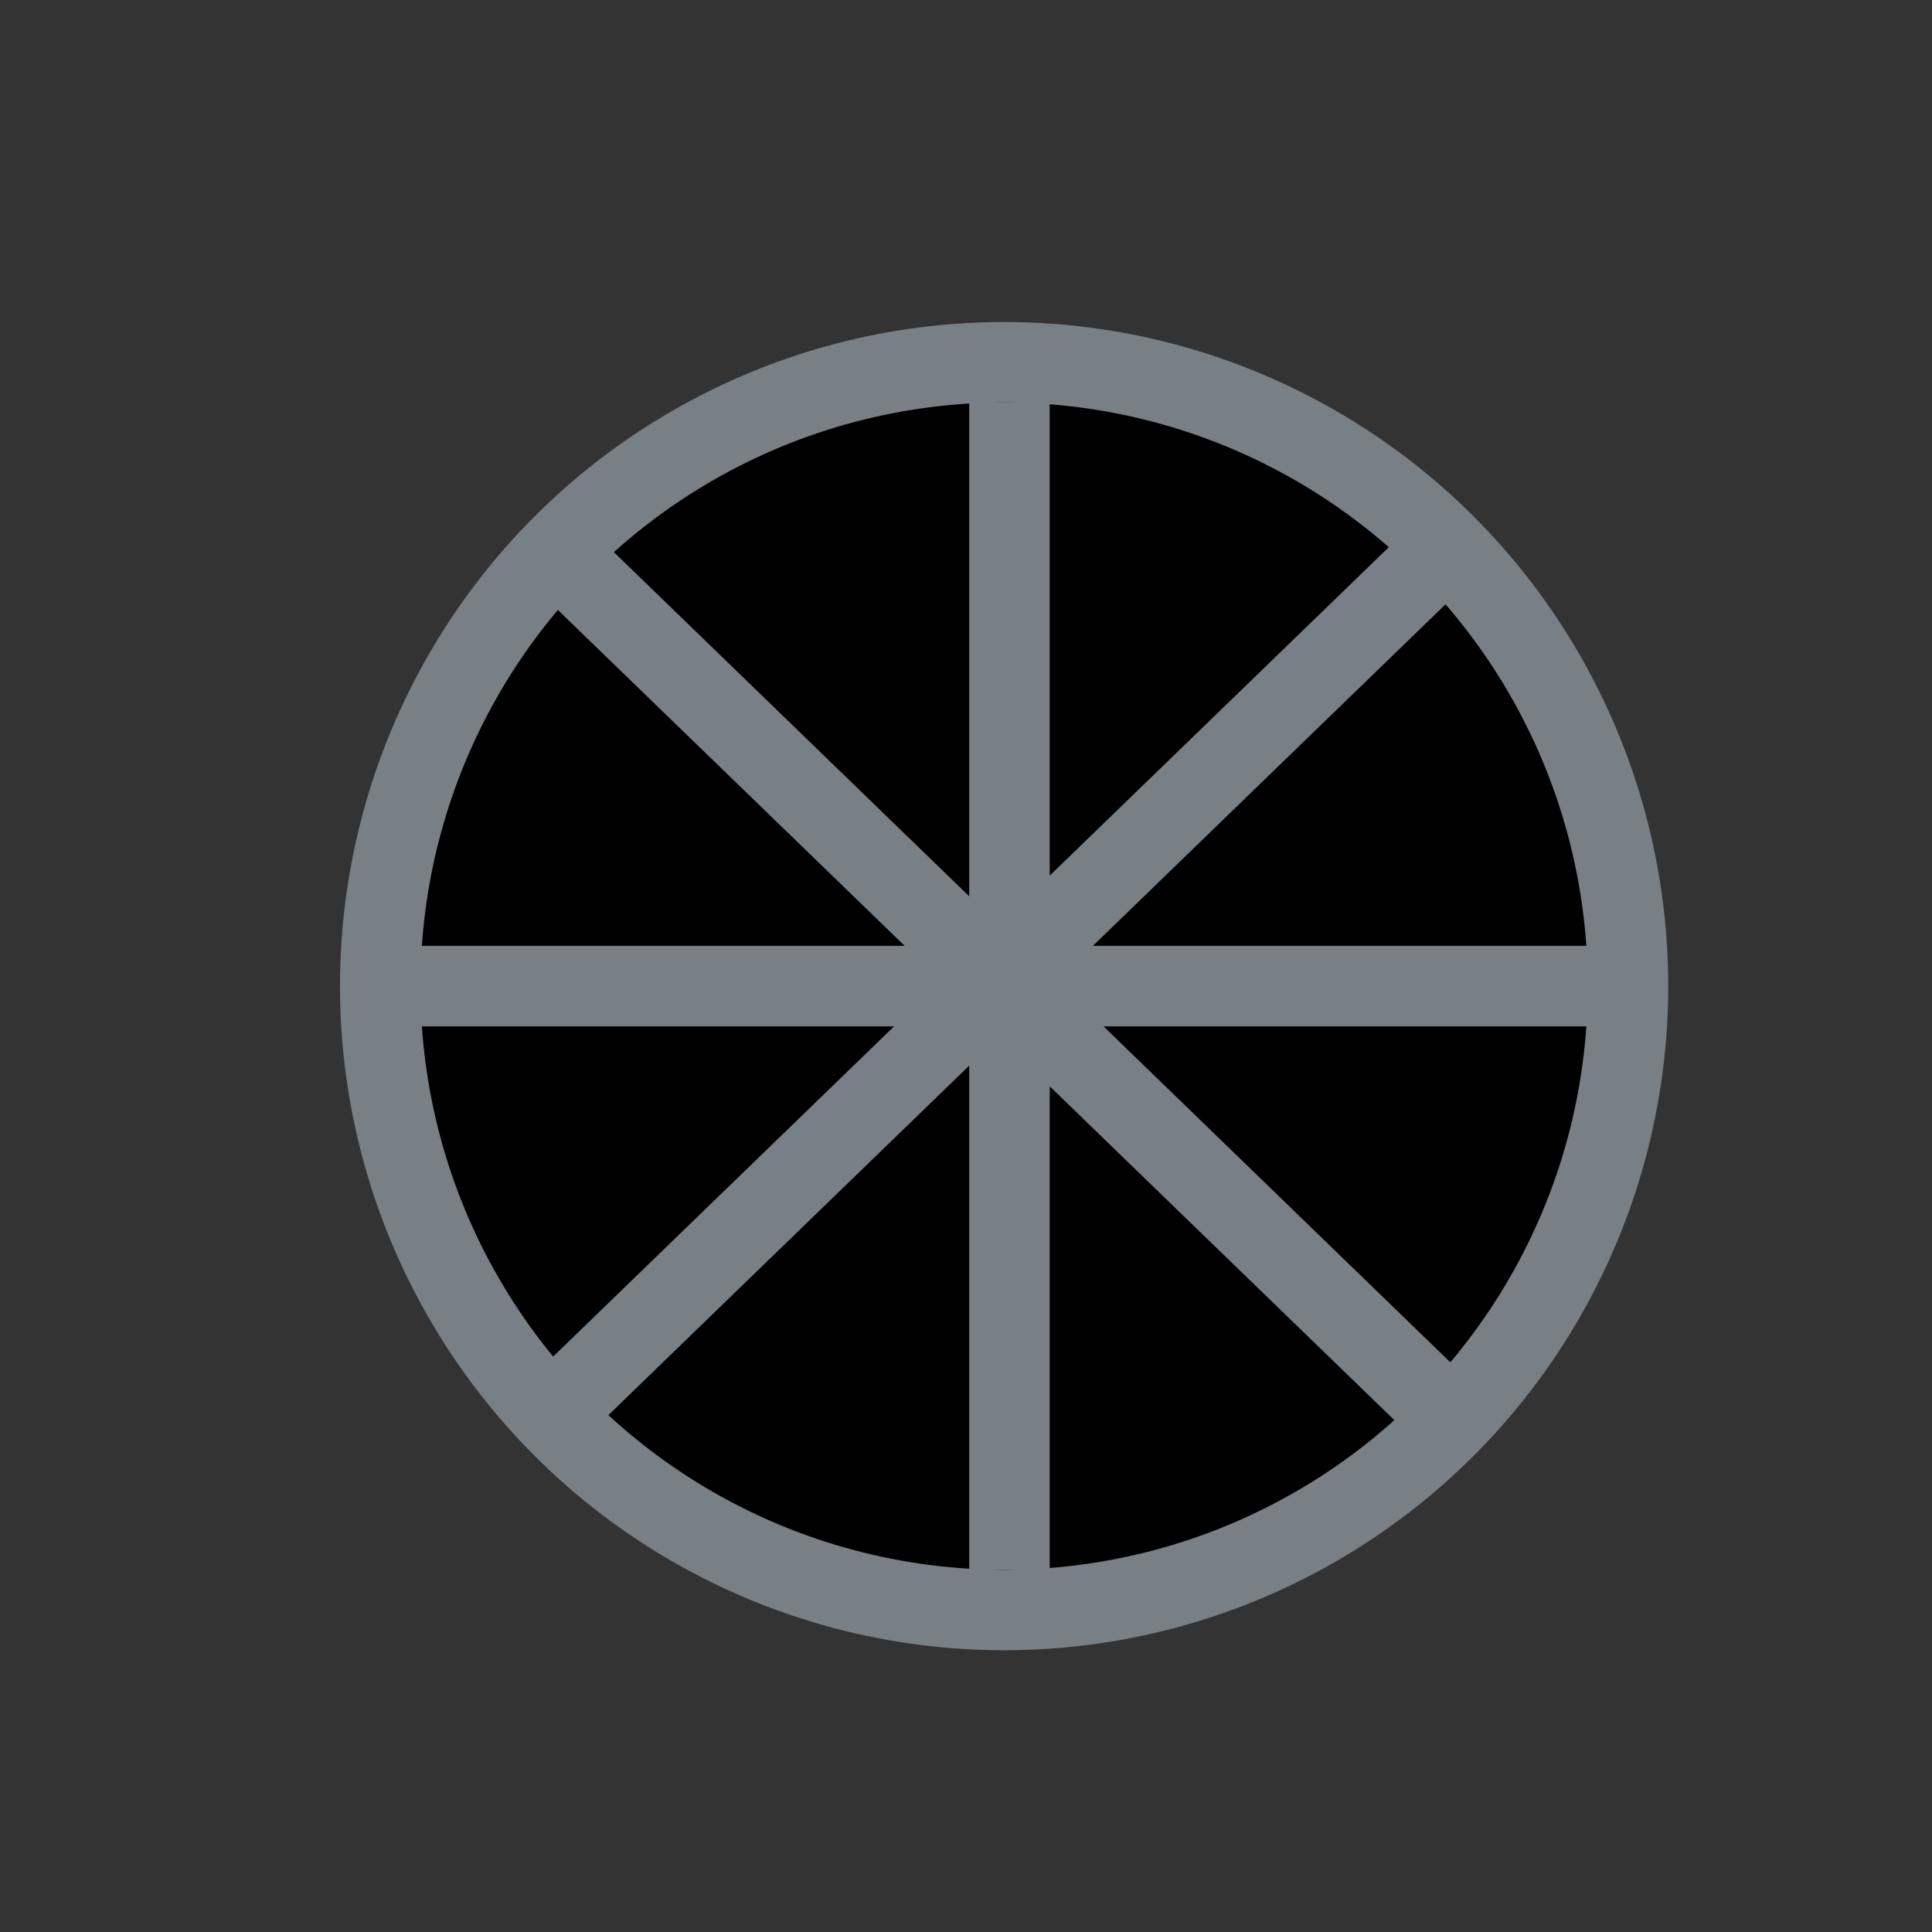 <svg width="48" height="48" viewBox="0 0 48 48" xmlns="http://www.w3.org/2000/svg">
<rect x="0" y="0" width="48" height="48" fill="#333333" stroke="none"/>
<path d="M23.447 25L9.447 25.244L10.975 30.854L13.774 35L23.447 25Z" fill="#F7F9FB"/>
<path d="M24.057 24.819L13.871 13.704L10.435 18.94L9.088 24.158L24.057 24.819Z" fill="white"/>
<path d="M35.571 14L24.447 25H40.183C41.486 21.137 37.651 16.057 35.571 14Z" fill="#C1C6CB"/>
<path d="M39.493 24.619L24.595 24.776L34.979 35.202C38.492 33.421 39.452 27.404 39.493 24.619Z" fill="#CDD2D7"/>
<path d="M24.447 24V9.107C24.447 9.107 27.13 8.565 30.35 9.919C33.569 11.273 35.447 13.44 35.447 13.44L24.447 24Z" fill="#ACB3B9"/>
<path d="M24.447 39.978V25L35.447 35.699C35.447 35.699 33.837 37.571 30.886 38.908C27.935 40.246 24.447 39.978 24.447 39.978Z" fill="#DADEE2"/>
<path d="M24.203 25L14.447 35.345L19.081 38.707L24.447 40L24.203 25Z" fill="#EEF0F4"/>
<circle cx="24.947" cy="24.5" r="15.5" stroke="#787F85" stroke-width="2"/>
<path d="M25.08 10V24.5M25.08 39V24.5M25.08 24.5H40.447H24.947M9.447 24.5H24.947M24.947 24.5L13.951 13.85L24.815 24.372M35.678 34.894L24.815 24.372M24.815 24.372L35.678 13.85L13.951 34.894" stroke="#787F85" stroke-width="2"/>
</svg>
